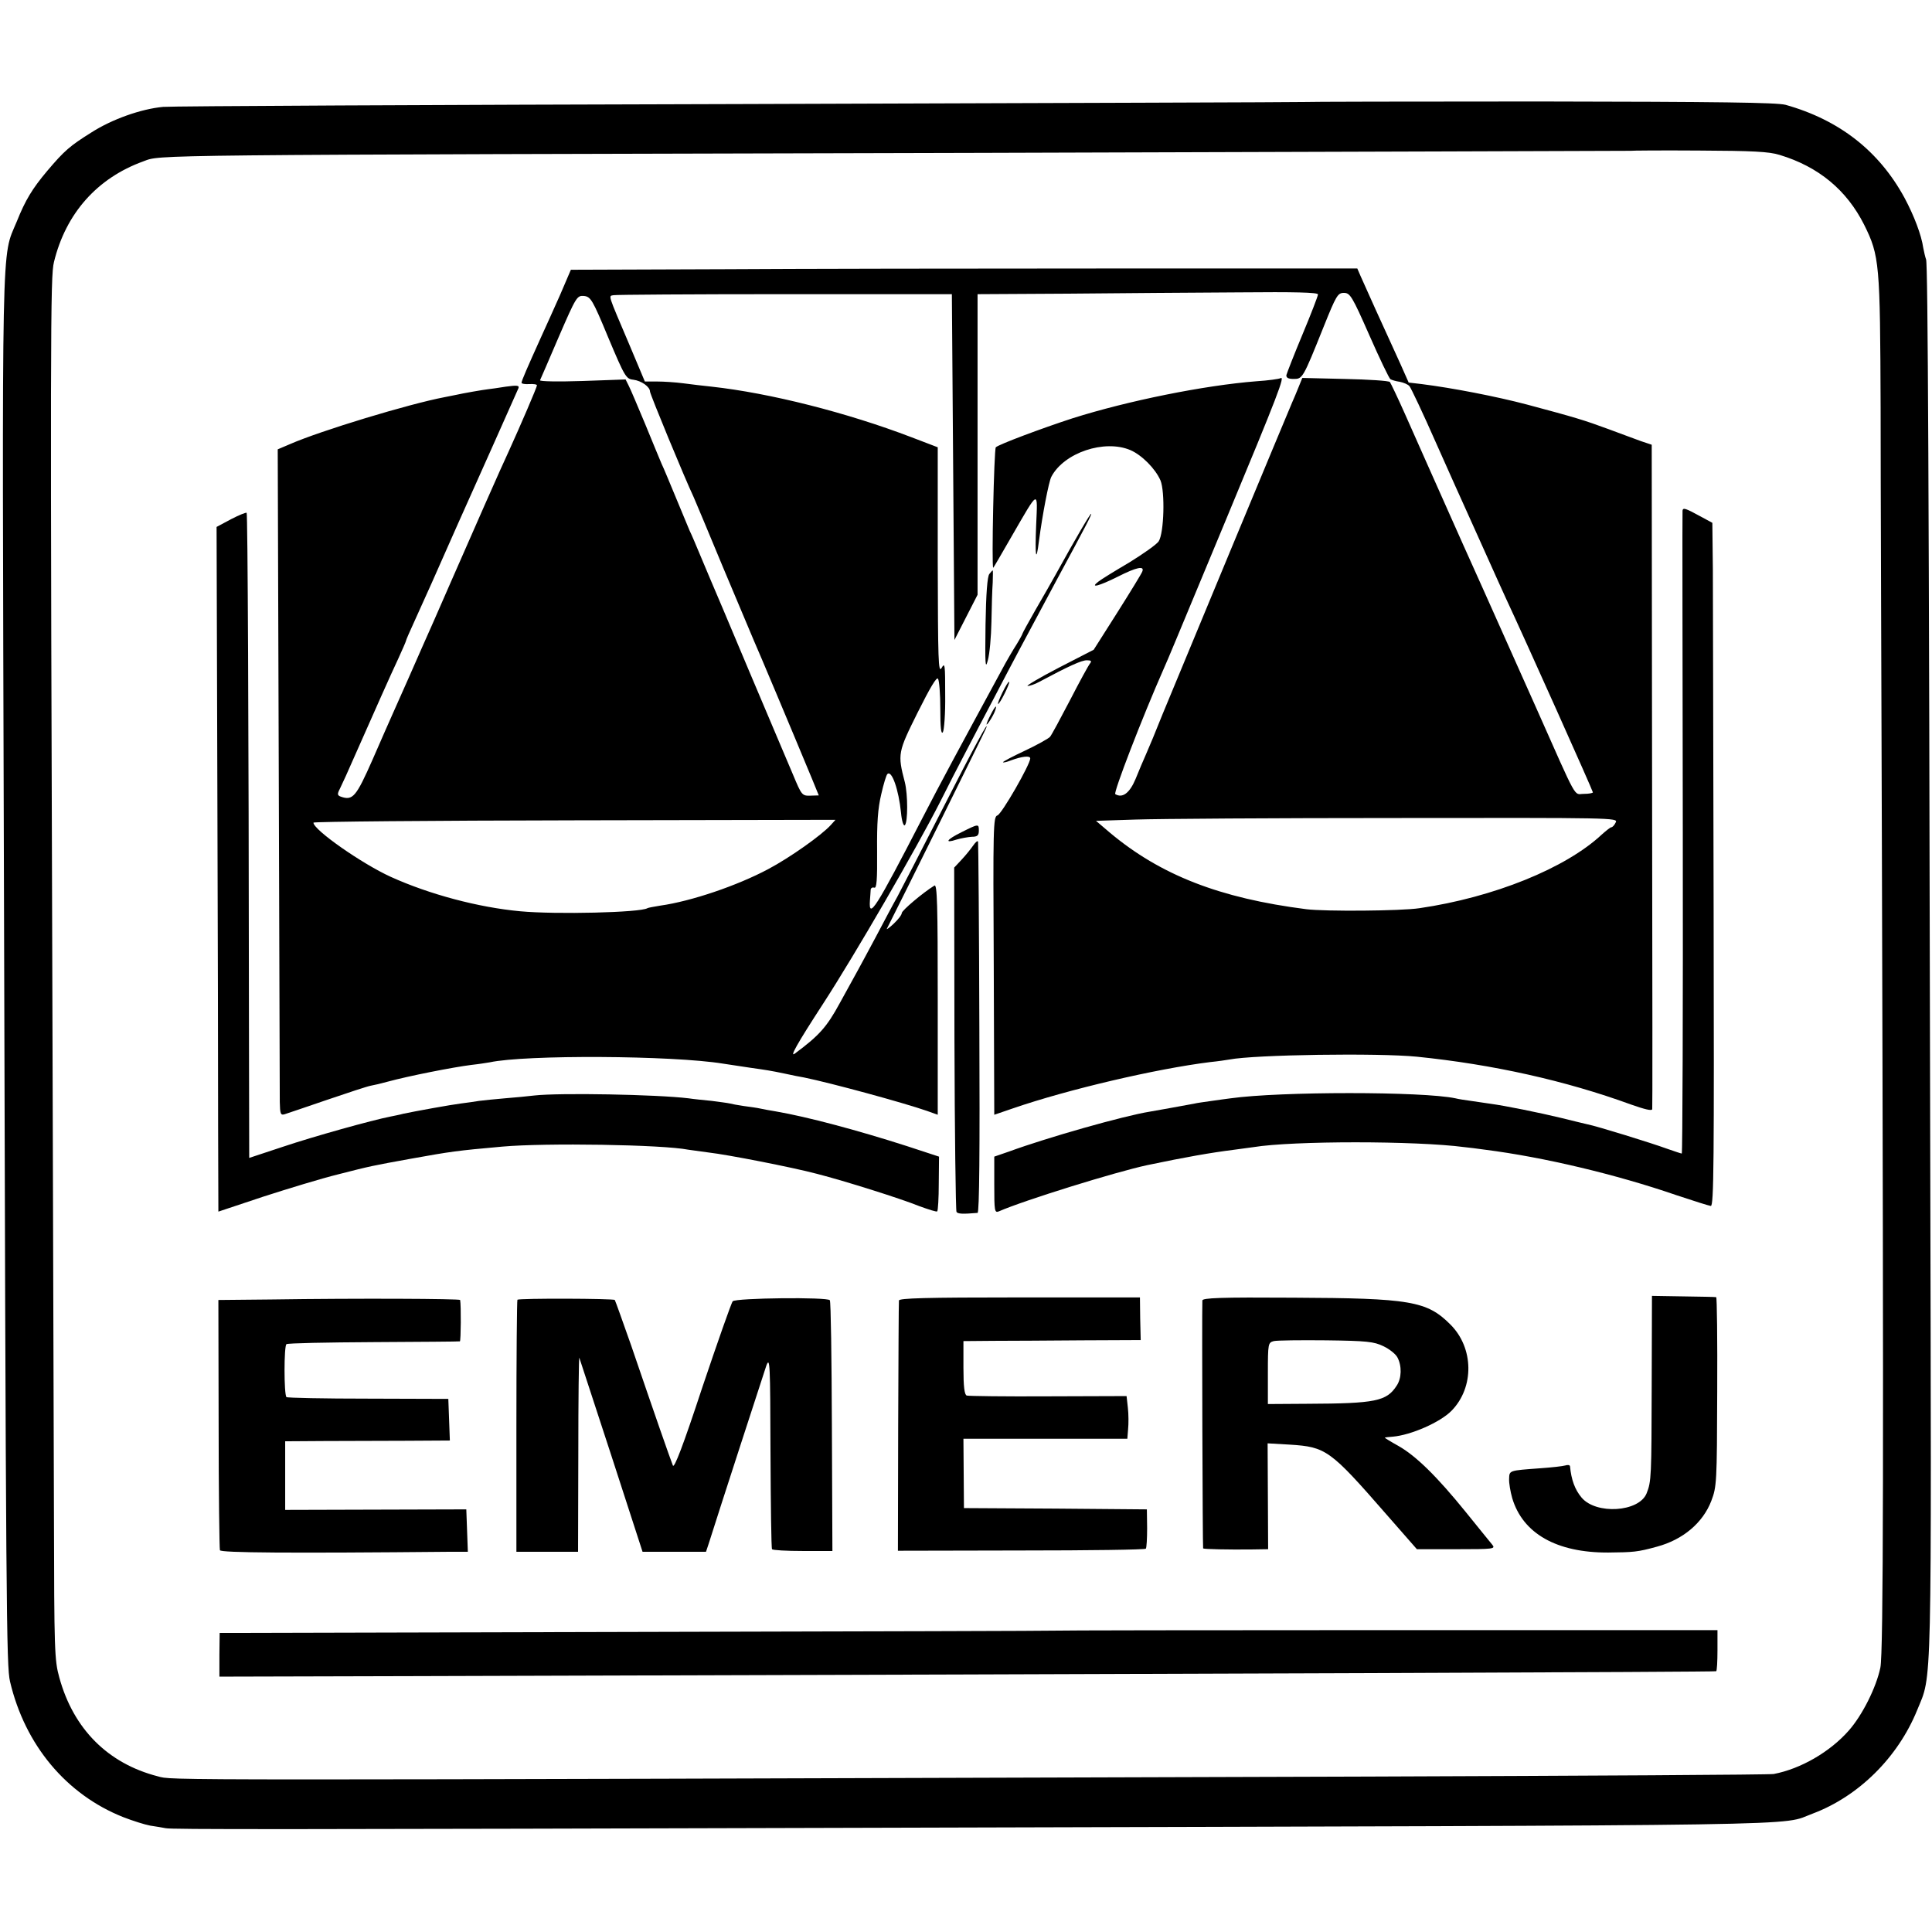 <?xml version="1.0" standalone="no"?>
<!DOCTYPE svg PUBLIC "-//W3C//DTD SVG 20010904//EN"
 "http://www.w3.org/TR/2001/REC-SVG-20010904/DTD/svg10.dtd">
<svg version="1.0" xmlns="http://www.w3.org/2000/svg"
 width="752pt" height="752pt" viewBox="0 0 752 752"
 preserveAspectRatio="xMidYMid meet">
<g transform="translate(0,752) scale(0.1,-0.1)"
fill="#000000" stroke="none">
<path d="M5076 7123 c-1 -1 -987 -4 -2191 -8 -1205 -3 -2217 -8 -2250 -11 -86
-8 -199 -48 -280 -100 -83 -52 -104 -70 -171 -149 -58 -69 -85 -113 -119 -198
-60 -145 -57 -2 -50 -2457 8 -2982 10 -3164 24 -3225 58 -247 219 -440 441
-528 36 -14 83 -29 105 -33 22 -3 49 -8 60 -10 24 -5 395 -5 2870 2 3660 10
3408 6 3541 55 178 67 331 218 406 402 59 145 56 23 51 2222 -5 2566 -9 3406
-16 3425 -3 8 -8 29 -11 45 -7 50 -36 126 -73 195 -99 182 -253 303 -463 362
-35 9 -256 12 -958 13 -503 0 -915 -1 -916 -2z m1851 -206 c152 -46 261 -137
329 -272 60 -121 62 -150 64 -713 0 -279 3 -1056 5 -1727 7 -2342 6 -3119 -6
-3176 -16 -77 -70 -185 -123 -245 -73 -83 -187 -149 -292 -169 -16 -3 -726 -7
-1579 -10 -4805 -15 -4649 -15 -4711 1 -194 50 -328 184 -383 384 -19 68 -20
105 -21 629 -1 306 -3 1051 -5 1656 -10 2987 -9 3168 5 3225 46 189 168 327
348 392 71 26 -45 25 3267 33 1386 4 2521 8 2522 8 1 1 120 2 265 1 208 -1
274 -4 315 -17z"/>
<path d="M2789 6472 l-567 -2 -42 -98 c-24 -53 -56 -126 -73 -162 -55 -122
-77 -172 -77 -180 0 -4 14 -6 30 -5 17 1 30 -1 30 -5 0 -7 -64 -156 -110 -257
-23 -48 -149 -334 -225 -508 -53 -121 -85 -195 -110 -250 -7 -16 -32 -73 -55
-125 -23 -52 -50 -113 -60 -135 -10 -22 -46 -104 -80 -182 -64 -145 -77 -160
-123 -144 -14 5 -15 10 -4 31 7 14 35 75 61 135 77 174 135 305 167 373 16 35
29 65 29 67 0 3 14 35 31 72 17 38 48 106 69 153 36 81 52 117 101 228 62 138
232 519 237 531 4 11 -5 12 -49 6 -30 -5 -61 -9 -69 -10 -19 -2 -99 -16 -125
-22 -11 -2 -31 -6 -45 -9 -137 -26 -481 -130 -602 -183 l-47 -20 4 -1243 c2
-684 4 -1267 4 -1297 1 -46 3 -53 19 -48 9 3 84 28 165 56 82 28 158 53 170
55 12 2 42 9 67 16 81 22 253 56 325 65 28 3 59 8 71 10 139 30 711 27 908 -5
33 -5 81 -12 106 -16 63 -9 78 -11 135 -23 28 -6 61 -13 75 -15 107 -22 386
-98 478 -130 l42 -15 0 450 c0 366 -2 449 -13 442 -44 -27 -127 -97 -127 -107
0 -7 -14 -25 -32 -42 -17 -16 -29 -24 -26 -19 44 86 384 773 386 780 16 42
-47 -73 -170 -315 -80 -157 -159 -310 -175 -340 -17 -30 -54 -100 -83 -155
-29 -55 -61 -113 -70 -130 -9 -16 -41 -74 -71 -129 -51 -94 -81 -127 -174
-196 -24 -19 6 35 110 195 122 188 362 602 455 785 29 58 74 146 100 195 26
50 75 144 110 210 76 146 111 211 247 465 111 205 134 250 130 250 -4 0 -56
-88 -140 -240 -14 -25 -48 -85 -76 -133 -28 -49 -51 -91 -51 -93 0 -2 -10 -21
-23 -42 -13 -20 -40 -66 -59 -102 -166 -306 -237 -437 -308 -575 -181 -351
-209 -395 -204 -321 1 17 3 36 3 43 1 7 7 10 14 8 9 -4 12 28 11 142 -1 111 3
166 16 221 9 40 20 76 24 79 17 17 44 -61 53 -150 3 -33 10 -54 15 -49 12 12
12 119 0 167 -29 111 -27 117 50 272 48 96 74 140 79 131 5 -7 9 -60 9 -118 0
-72 3 -100 10 -90 5 8 10 74 9 145 0 118 -1 128 -14 105 -13 -22 -14 29 -15
417 l0 442 -102 39 c-251 96 -551 172 -778 197 -30 3 -80 9 -110 13 -30 4 -76
7 -102 7 l-48 0 -61 145 c-85 200 -81 187 -61 191 9 2 310 4 667 4 l650 0 5
-673 5 -673 45 88 45 88 0 585 0 585 355 2 c195 2 493 4 663 5 216 2 307 0
307 -8 0 -6 -27 -76 -60 -155 -33 -79 -61 -151 -63 -159 -1 -10 7 -15 28 -15
35 0 36 1 117 203 49 122 55 132 79 132 24 0 32 -13 99 -165 40 -91 77 -168
82 -171 5 -3 21 -8 36 -10 15 -3 32 -10 38 -17 6 -7 53 -106 104 -222 51 -115
106 -237 121 -270 15 -33 39 -87 54 -120 15 -33 35 -78 45 -100 10 -22 33 -74
52 -115 79 -169 338 -748 338 -754 0 -3 -16 -6 -35 -6 -41 0 -20 -38 -188 340
-58 129 -184 413 -282 630 -97 217 -199 447 -227 510 -28 63 -55 119 -58 123
-4 5 -83 10 -175 12 l-166 4 -15 -37 c-8 -20 -19 -46 -24 -57 -12 -27 -445
-1069 -505 -1215 -25 -63 -54 -133 -64 -155 -10 -22 -28 -65 -41 -97 -23 -55
-51 -76 -79 -59 -8 5 103 294 189 489 21 47 35 82 241 577 205 493 232 564
213 553 -5 -3 -47 -9 -94 -12 -203 -16 -500 -76 -715 -144 -120 -39 -288 -102
-299 -113 -7 -7 -17 -469 -10 -469 1 0 33 55 72 123 107 185 101 182 95 42 -5
-122 0 -150 11 -60 14 105 38 229 48 249 49 94 207 147 308 104 44 -19 97 -72
117 -118 18 -44 14 -204 -7 -237 -8 -12 -59 -48 -114 -82 -56 -33 -110 -66
-121 -75 -35 -27 3 -17 75 19 75 38 106 44 96 20 -3 -8 -47 -80 -97 -159 l-92
-145 -136 -70 c-75 -39 -129 -71 -121 -71 8 0 29 7 45 16 116 62 165 84 185
84 17 0 20 -3 13 -12 -6 -7 -41 -71 -78 -143 -37 -71 -72 -136 -78 -143 -5 -6
-49 -31 -98 -54 -49 -23 -87 -43 -85 -45 2 -2 15 1 30 7 43 16 76 20 76 8 0
-23 -111 -217 -128 -222 -16 -5 -17 -44 -14 -585 l2 -580 73 25 c215 74 558
154 767 180 30 3 64 8 75 10 99 19 579 26 730 11 295 -30 578 -93 833 -186 54
-19 82 -26 83 -18 1 14 1 304 -1 1599 l-1 987 -42 14 c-23 9 -80 29 -127 47
-95 35 -128 45 -315 95 -121 32 -292 65 -411 80 l-51 6 -32 72 c-18 40 -41 90
-51 112 -17 36 -70 154 -104 230 l-13 30 -964 0 c-530 0 -1219 -1 -1530 -3z
m-421 -267 c64 -152 69 -160 97 -163 32 -4 65 -28 65 -46 0 -10 135 -337 170
-411 5 -11 57 -135 115 -275 59 -140 113 -268 120 -285 12 -26 150 -354 225
-535 l27 -66 -33 -1 c-32 -1 -34 2 -67 81 -19 44 -96 227 -172 406 -75 179
-143 339 -150 355 -7 17 -25 59 -40 95 -15 36 -33 79 -41 95 -7 17 -31 75 -54
130 -23 55 -47 114 -55 130 -7 17 -36 86 -64 155 -29 69 -57 136 -64 149 l-12
24 -168 -6 c-92 -3 -167 -2 -165 3 2 4 35 80 73 169 68 157 71 161 98 159 26
-3 33 -13 95 -163z m3921 -1886 c-5 -11 -13 -19 -17 -19 -4 0 -20 -13 -37 -28
-141 -132 -422 -245 -710 -287 -72 -11 -368 -13 -440 -4 -338 43 -568 133
-765 298 l-54 46 154 5 c85 3 543 6 1017 6 839 1 862 1 852 -17z m-3055 -10
c-35 -39 -159 -127 -244 -172 -120 -64 -299 -125 -420 -142 -24 -4 -47 -8 -50
-10 -27 -17 -355 -25 -495 -12 -163 15 -354 66 -504 134 -112 51 -301 183
-301 211 0 4 457 8 1016 9 l1016 2 -18 -20z"/>
<path d="M6549 5533 c-1 -5 0 -569 1 -1255 1 -687 -1 -1248 -4 -1248 -3 0 -29
9 -58 19 -57 21 -273 88 -310 95 -13 3 -59 14 -103 25 -83 20 -215 47 -275 55
-19 3 -53 8 -75 11 -22 3 -49 7 -60 10 -127 27 -681 27 -875 0 -14 -2 -47 -6
-73 -10 -27 -4 -59 -8 -70 -11 -47 -9 -144 -26 -172 -31 -100 -16 -397 -100
-547 -155 l-58 -20 0 -110 c0 -101 1 -110 18 -103 98 43 456 154 578 180 148
31 244 48 339 60 28 4 61 8 74 10 153 25 632 25 821 0 14 -1 50 -6 80 -10 228
-29 510 -96 745 -177 66 -22 126 -41 134 -42 12 -1 13 173 11 1149 -1 633 -3
1231 -3 1330 l-2 180 -50 27 c-53 29 -64 33 -66 21z"/>
<path d="M899 5499 l-56 -30 3 -1007 c2 -554 3 -1153 3 -1332 l1 -326 174 58
c96 31 227 71 292 87 129 33 130 33 284 61 156 28 176 31 355 47 168 15 623 8
724 -12 13 -2 49 -7 80 -11 71 -8 323 -57 421 -83 109 -28 325 -96 399 -126
36 -13 67 -23 69 -20 3 3 6 52 6 109 l1 104 -125 41 c-193 62 -388 114 -510
135 -19 3 -46 8 -60 11 -13 3 -42 7 -65 10 -22 3 -47 8 -55 10 -8 2 -40 6 -70
10 -30 3 -71 7 -90 10 -124 15 -502 22 -600 11 -25 -3 -76 -8 -115 -11 -38 -3
-83 -8 -100 -10 -16 -3 -48 -7 -70 -10 -40 -5 -178 -30 -225 -40 -14 -4 -36
-8 -50 -11 -72 -14 -301 -78 -417 -117 l-133 -44 -1 521 c-1 1199 -5 1985 -9
1990 -3 2 -30 -9 -61 -25z"/>
<path d="M3851 5286 c-8 -9 -13 -78 -15 -197 -2 -156 -1 -177 9 -139 7 25 13
92 14 150 1 58 3 126 5 153 1 26 1 47 0 47 -1 0 -7 -6 -13 -14z"/>
<path d="M3902 4825 c-12 -25 -20 -45 -17 -45 7 0 47 81 43 86 -3 2 -14 -17
-26 -41z"/>
<path d="M3856 4738 c-9 -17 -16 -34 -16 -37 0 -8 26 32 33 52 10 28 0 19 -17
-15z"/>
<path d="M3743 4281 c-59 -29 -69 -45 -20 -29 17 5 44 10 60 11 21 0 27 5 27
24 0 27 -1 27 -67 -6z"/>
<path d="M3788 4229 c-9 -13 -29 -38 -45 -55 l-29 -31 1 -665 c1 -365 5 -669
8 -675 5 -8 23 -9 82 -4 7 1 9 245 7 718 -1 395 -4 722 -5 727 -2 5 -10 -2
-19 -15z"/>
<path d="M6429 2130 c-1 -356 -1 -376 -20 -423 -30 -73 -197 -83 -253 -16 -26
31 -40 69 -45 122 -1 5 -9 6 -18 3 -10 -3 -54 -8 -98 -11 -122 -9 -120 -8
-121 -41 -1 -16 5 -50 12 -75 41 -138 173 -213 374 -212 98 1 114 2 190 23
100 27 178 92 211 178 21 55 22 71 23 425 1 202 -1 368 -4 368 -3 1 -60 2
-127 3 l-123 2 -1 -346z"/>
<path d="M1057 2462 l-207 -2 1 -482 c0 -265 3 -486 5 -492 4 -10 264 -12 902
-6 l63 0 -3 83 -3 82 -352 -1 -353 -1 0 133 0 134 153 1 c83 0 228 1 320 1
l168 1 -3 81 -3 81 -312 1 c-172 0 -315 3 -318 6 -10 10 -10 200 0 206 5 4
159 7 340 8 182 1 332 2 335 3 4 1 5 140 1 161 -1 5 -399 7 -734 2z"/>
<path d="M2014 2461 c-2 -2 -4 -224 -4 -493 l0 -488 120 0 120 0 1 383 c0 210
2 378 4 372 2 -5 58 -178 125 -382 l121 -373 124 0 123 0 11 33 c36 115 213
659 224 692 14 36 15 5 16 -334 1 -205 3 -377 6 -381 3 -4 57 -7 120 -7 l115
0 -2 484 c-1 266 -4 487 -8 492 -7 13 -366 9 -378 -4 -5 -5 -58 -156 -118
-334 -75 -228 -110 -319 -115 -305 -14 36 -66 185 -163 469 -33 94 -61 172
-63 175 -5 6 -373 7 -379 1z"/>
<path d="M3499 2458 c-1 -7 -2 -229 -3 -493 l-1 -481 480 1 c264 0 482 3 485
7 3 4 5 40 5 80 l-1 73 -356 3 -356 2 -1 135 -1 135 319 0 319 0 3 38 c2 20 2
57 -1 83 l-5 45 -305 -1 c-168 -1 -311 1 -317 3 -9 3 -13 34 -13 108 l0 104
118 1 c64 0 219 1 345 2 l227 1 -2 83 -1 83 -469 0 c-367 0 -468 -3 -469 -12z"/>
<path d="M4680 2458 c-2 -62 1 -963 3 -965 4 -3 100 -5 188 -4 l65 1 -1 206
-1 206 87 -5 c140 -9 156 -20 374 -270 l120 -137 154 0 c146 0 153 1 139 18
-8 9 -54 67 -103 127 -111 137 -193 218 -262 257 -29 16 -53 31 -53 32 0 1 14
3 31 4 71 6 185 56 229 101 89 91 87 245 -5 336 -91 91 -156 102 -610 104
-285 2 -355 -1 -355 -11z m705 -178 c23 -11 47 -30 54 -43 18 -33 17 -82 -3
-111 -39 -60 -82 -69 -346 -70 l-155 -1 0 120 c0 116 1 119 23 125 13 3 104 4
204 3 158 -2 186 -5 223 -23z"/>
<path d="M4107 1173 c-1 -1 -733 -3 -1627 -5 l-1625 -4 -1 -85 0 -85 775 2
c3152 9 5046 16 5051 19 3 2 5 39 5 82 l0 78 -1288 0 c-709 0 -1289 -1 -1290
-2z"/>
</g>
</svg>
